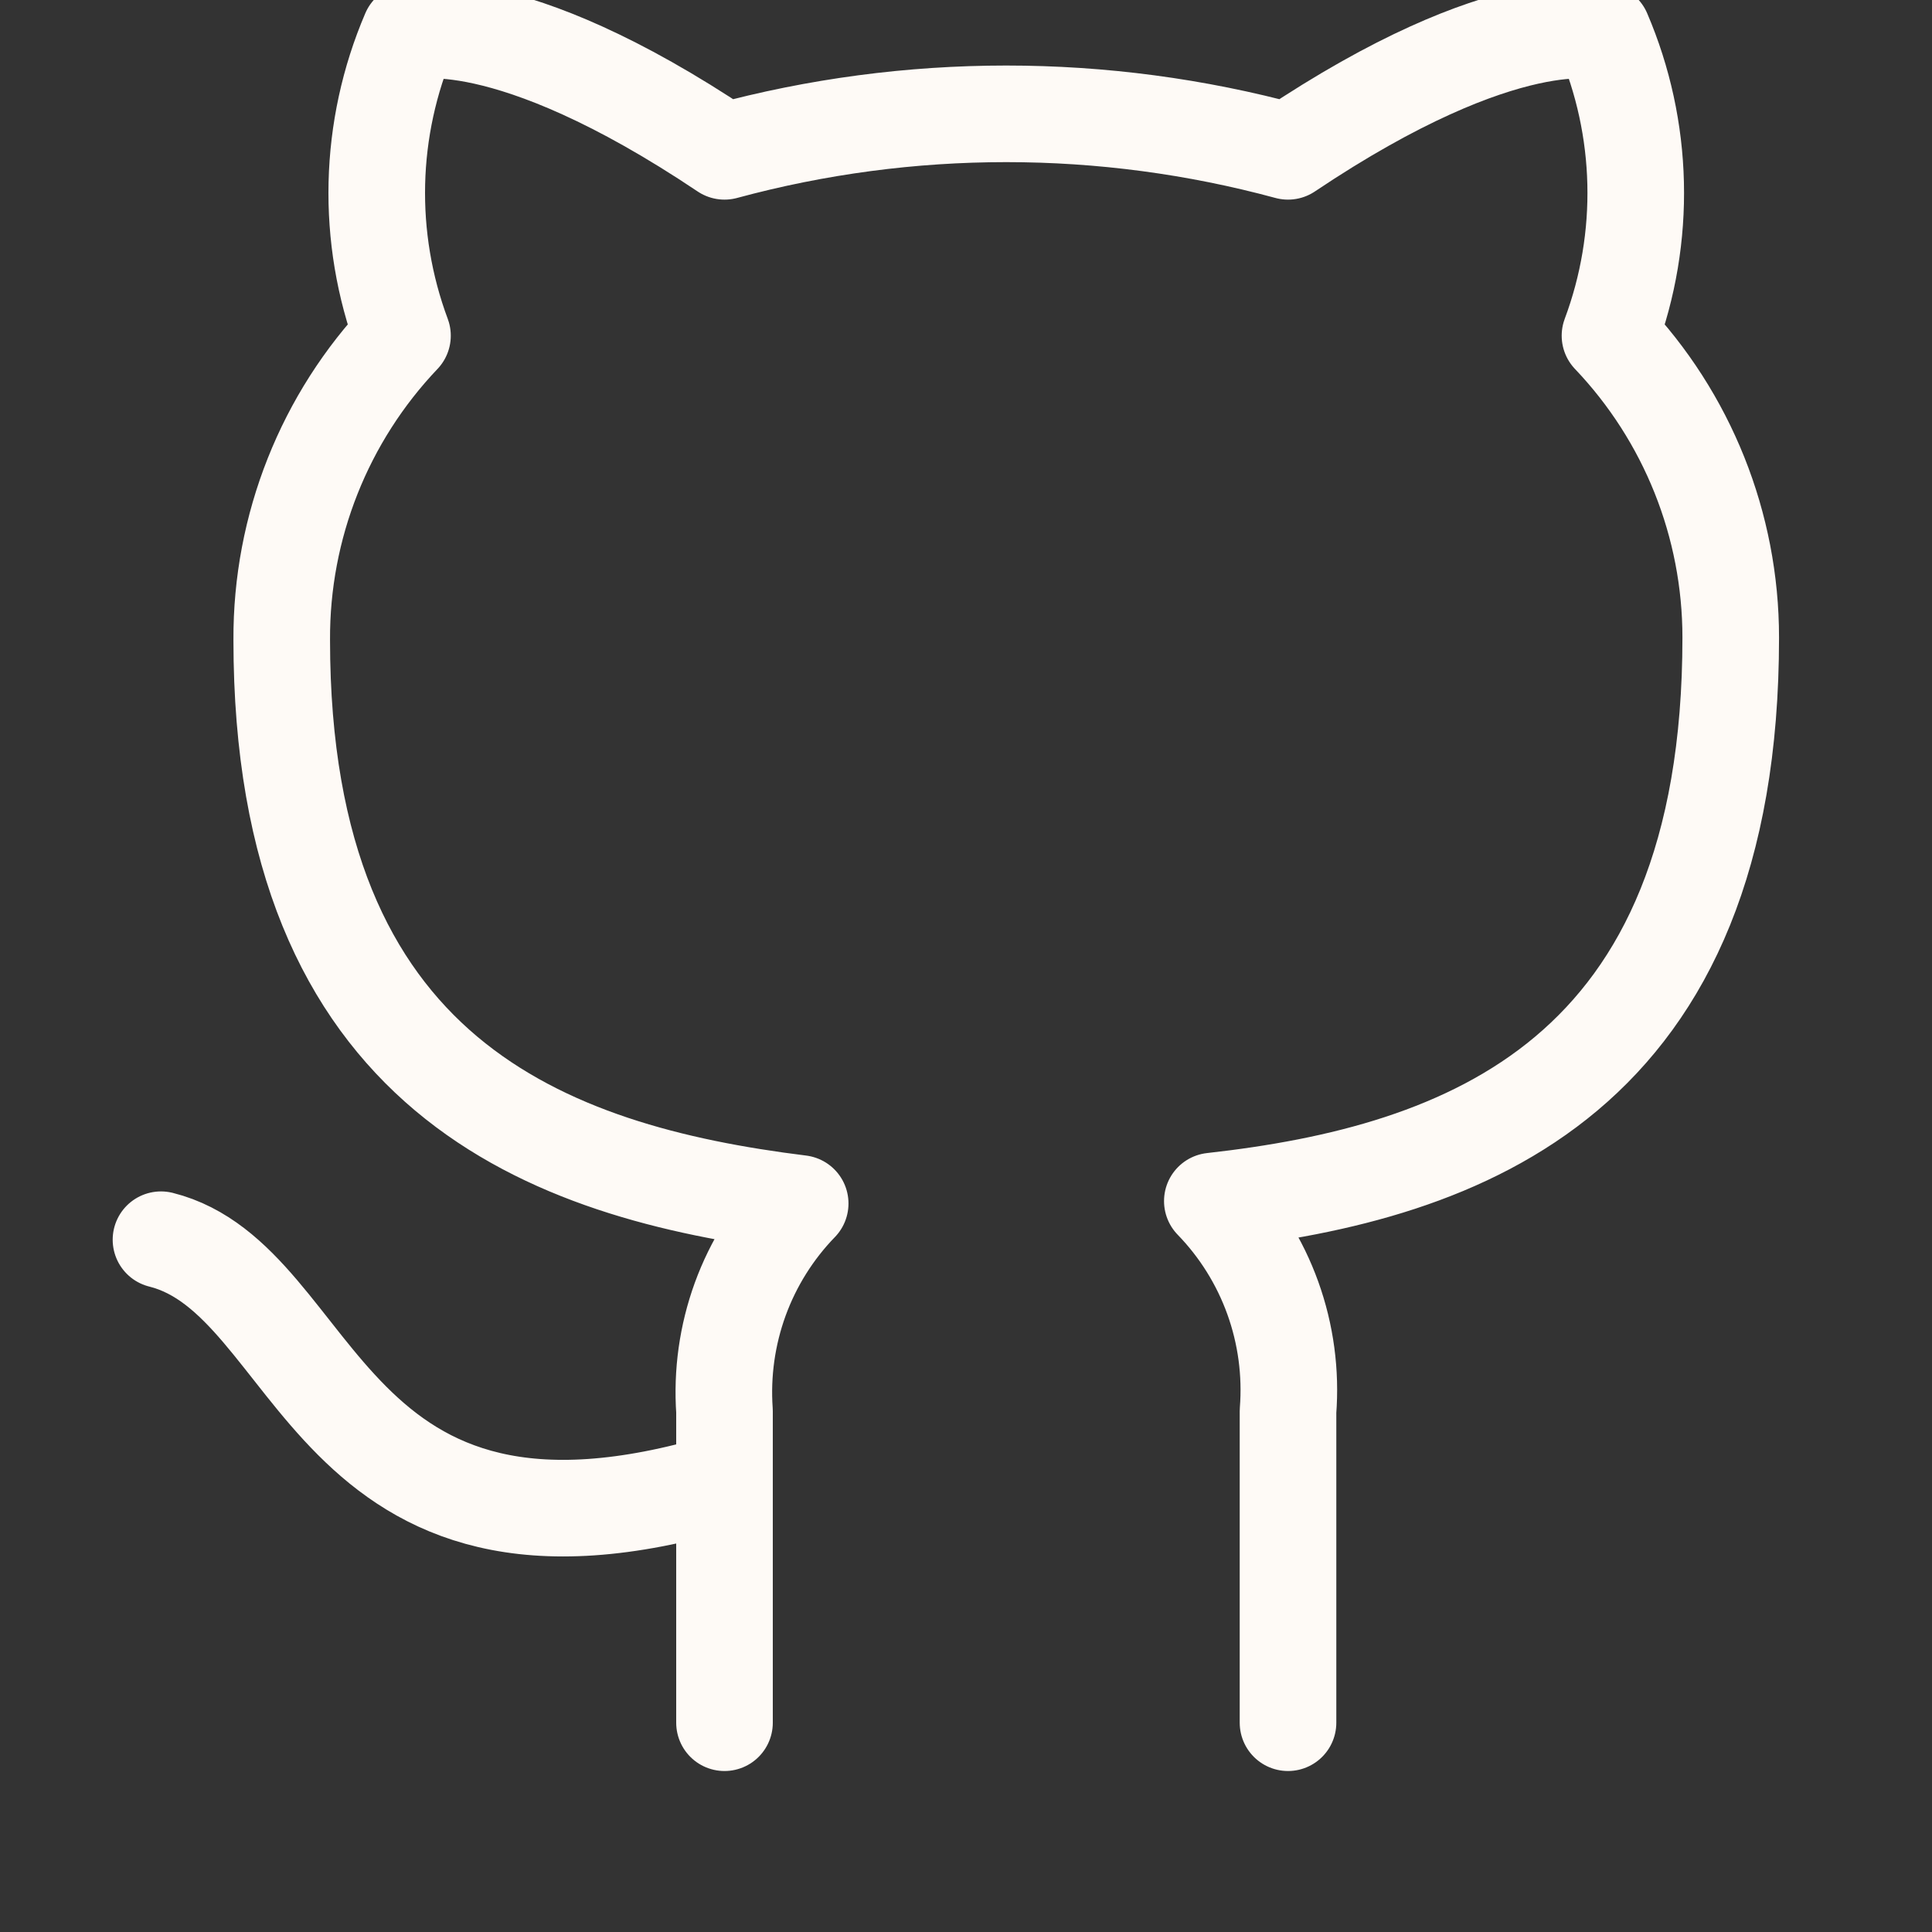 <svg width="40" height="40" viewBox="0 0 40 40" fill="none" xmlns="http://www.w3.org/2000/svg">
<rect x="0" y="0" width="40" height="40" fill="#333333" stroke="none"/>
<g clip-path="url(#clip0_90_184)">
<path d="M15 30.667C6.667 33.167 6.667 26.5 3.333 25.667M26.667 35.667V29.217C26.729 28.422 26.622 27.623 26.352 26.873C26.082 26.123 25.655 25.439 25.1 24.867C30.333 24.283 35.833 22.3 35.833 13.2C35.833 10.873 34.938 8.635 33.333 6.95C34.093 4.914 34.039 2.664 33.183 0.667C33.183 0.667 31.217 0.083 26.667 3.133C22.847 2.098 18.82 2.098 15 3.133C10.45 0.083 8.483 0.667 8.483 0.667C7.627 2.664 7.574 4.914 8.333 6.95C6.717 8.648 5.821 10.906 5.833 13.25C5.833 22.283 11.333 24.267 16.567 24.917C16.018 25.483 15.595 26.159 15.325 26.9C15.056 27.641 14.945 28.43 15 29.217V35.667" stroke="#FEFAF6" stroke-width="2" stroke-linecap="round" stroke-linejoin="round"/>
</g>
<defs>
<clipPath id="clip0_90_184">
<rect width="40" height="40" fill="white"/>
</clipPath>
</defs>
</svg>
